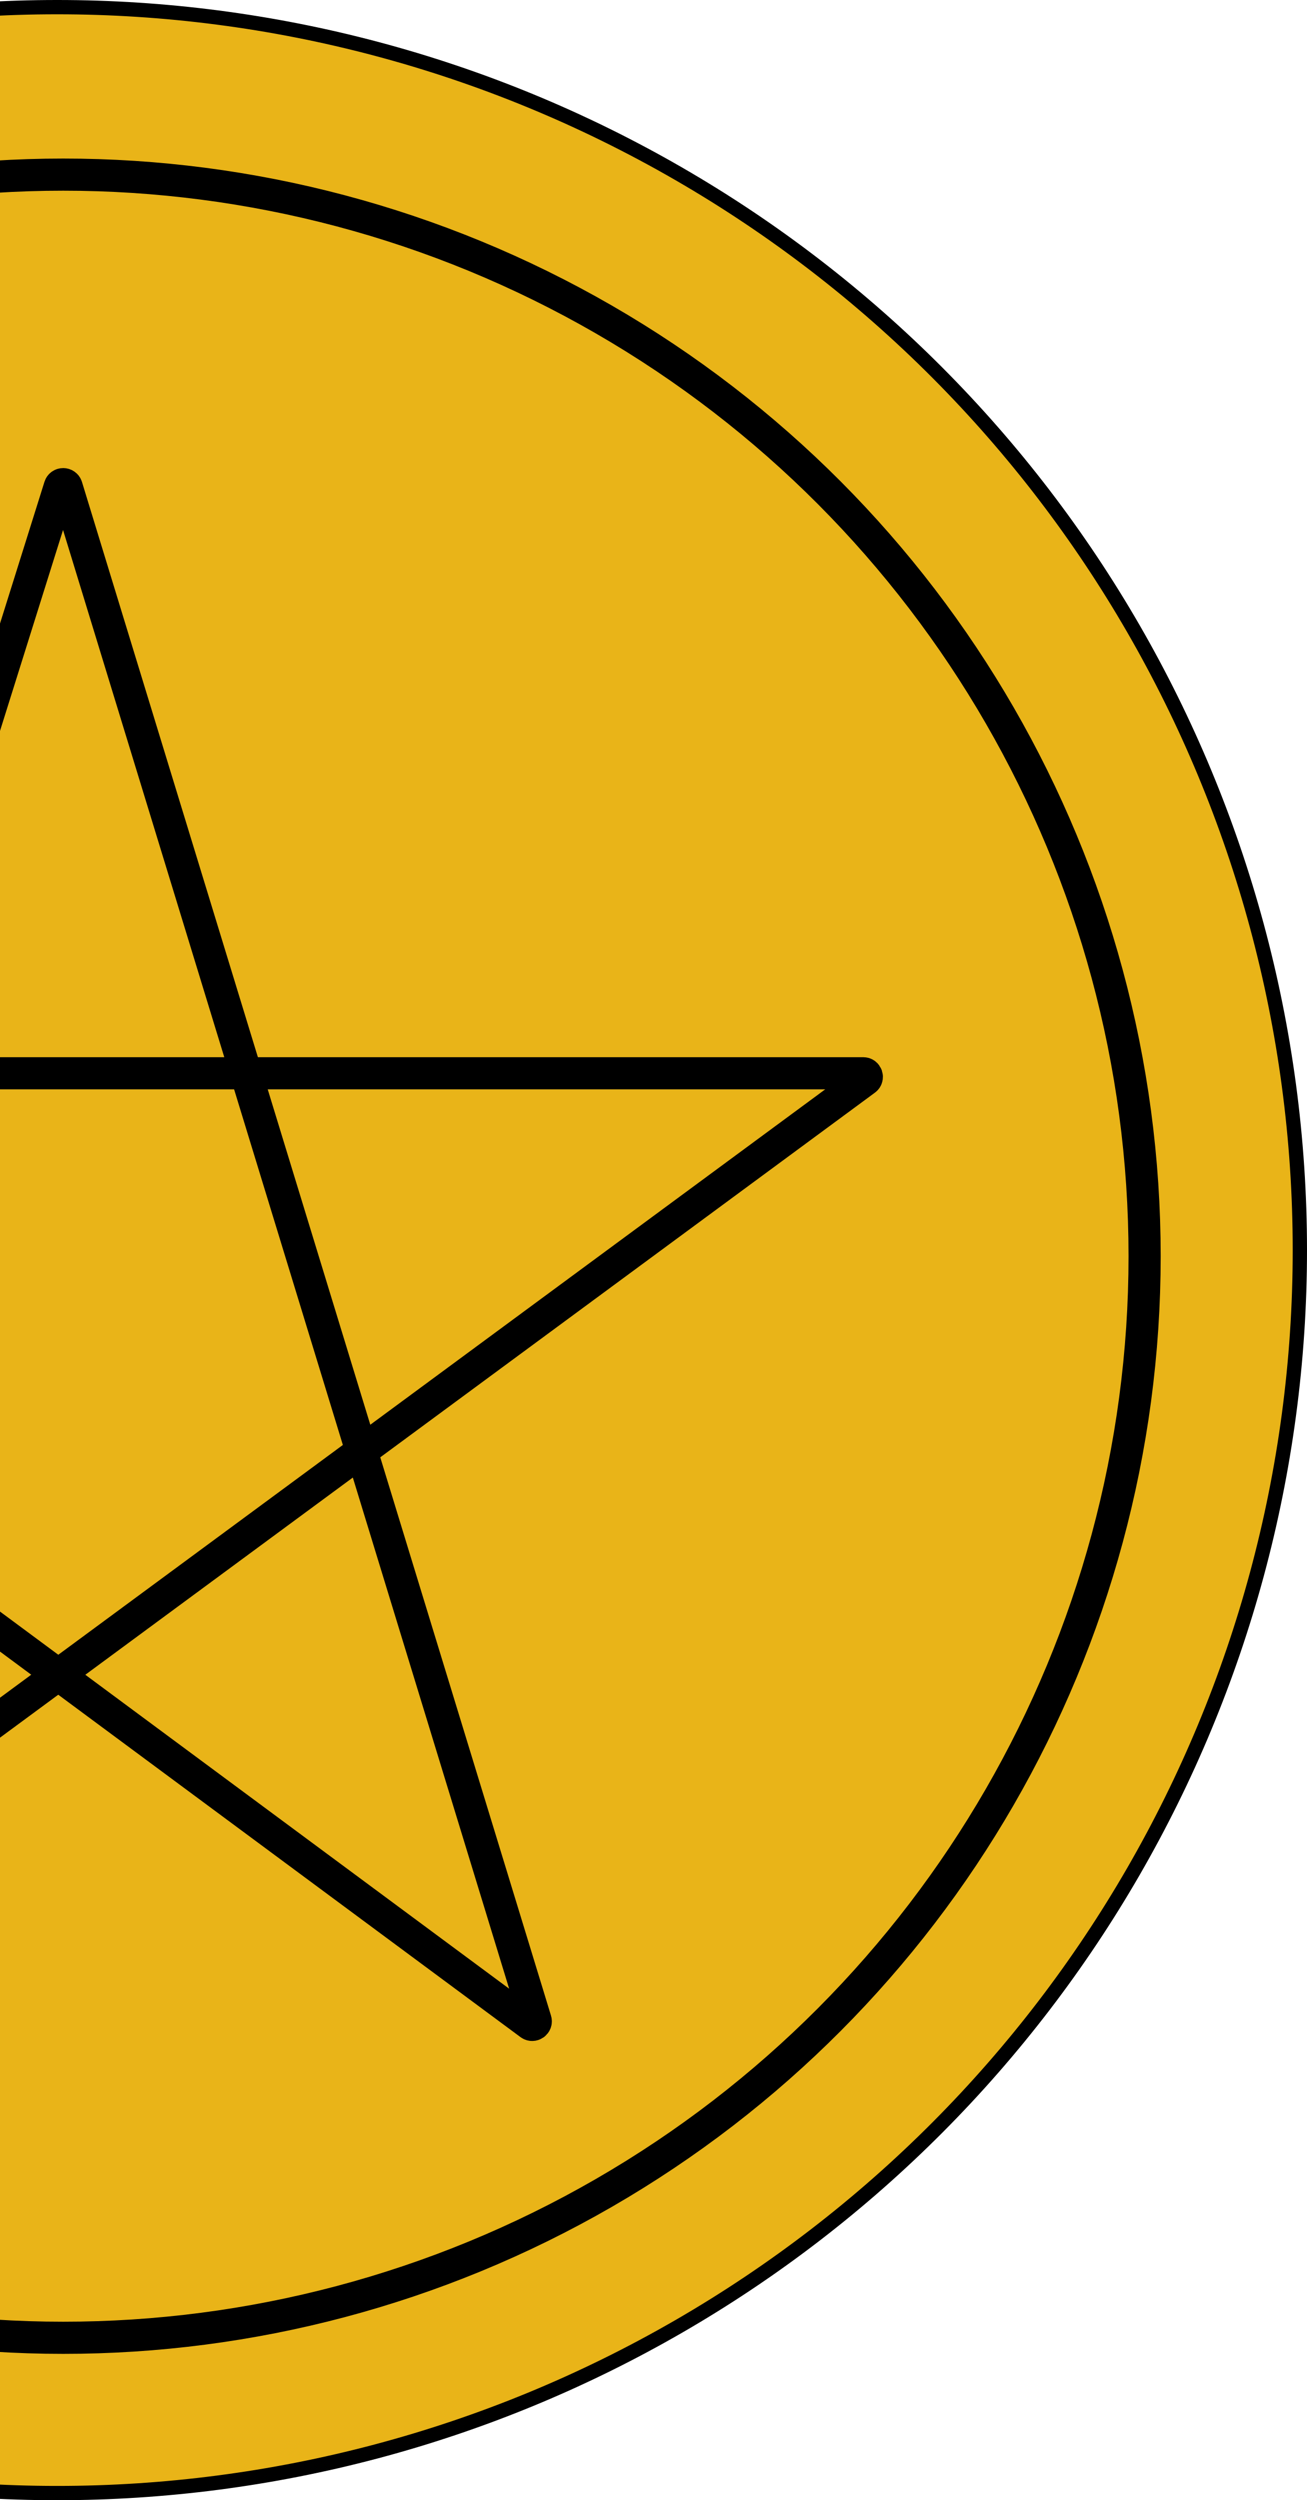 <svg width="366" height="700" viewBox="0 0 366 700" fill="none" xmlns="http://www.w3.org/2000/svg">
<circle cx="16.001" cy="350" r="348" fill="#E9B418" stroke="black" stroke-width="4"/>
<circle cx="17.709" cy="351.707" r="302.817" fill="#E9B418" stroke="black" stroke-width="9"/>
<path d="M241.739 300.488H-208.042C-209.006 300.488 -209.412 301.718 -208.637 302.292L148.44 566.73C149.215 567.304 150.273 566.557 149.991 565.634L18.652 136.258C18.365 135.318 17.036 135.313 16.742 136.251L-117.961 565.617C-118.25 566.539 -117.192 567.295 -116.414 566.721L242.333 302.293C243.11 301.72 242.705 300.488 241.739 300.488Z" stroke="black" stroke-width="9"/>
</svg>
